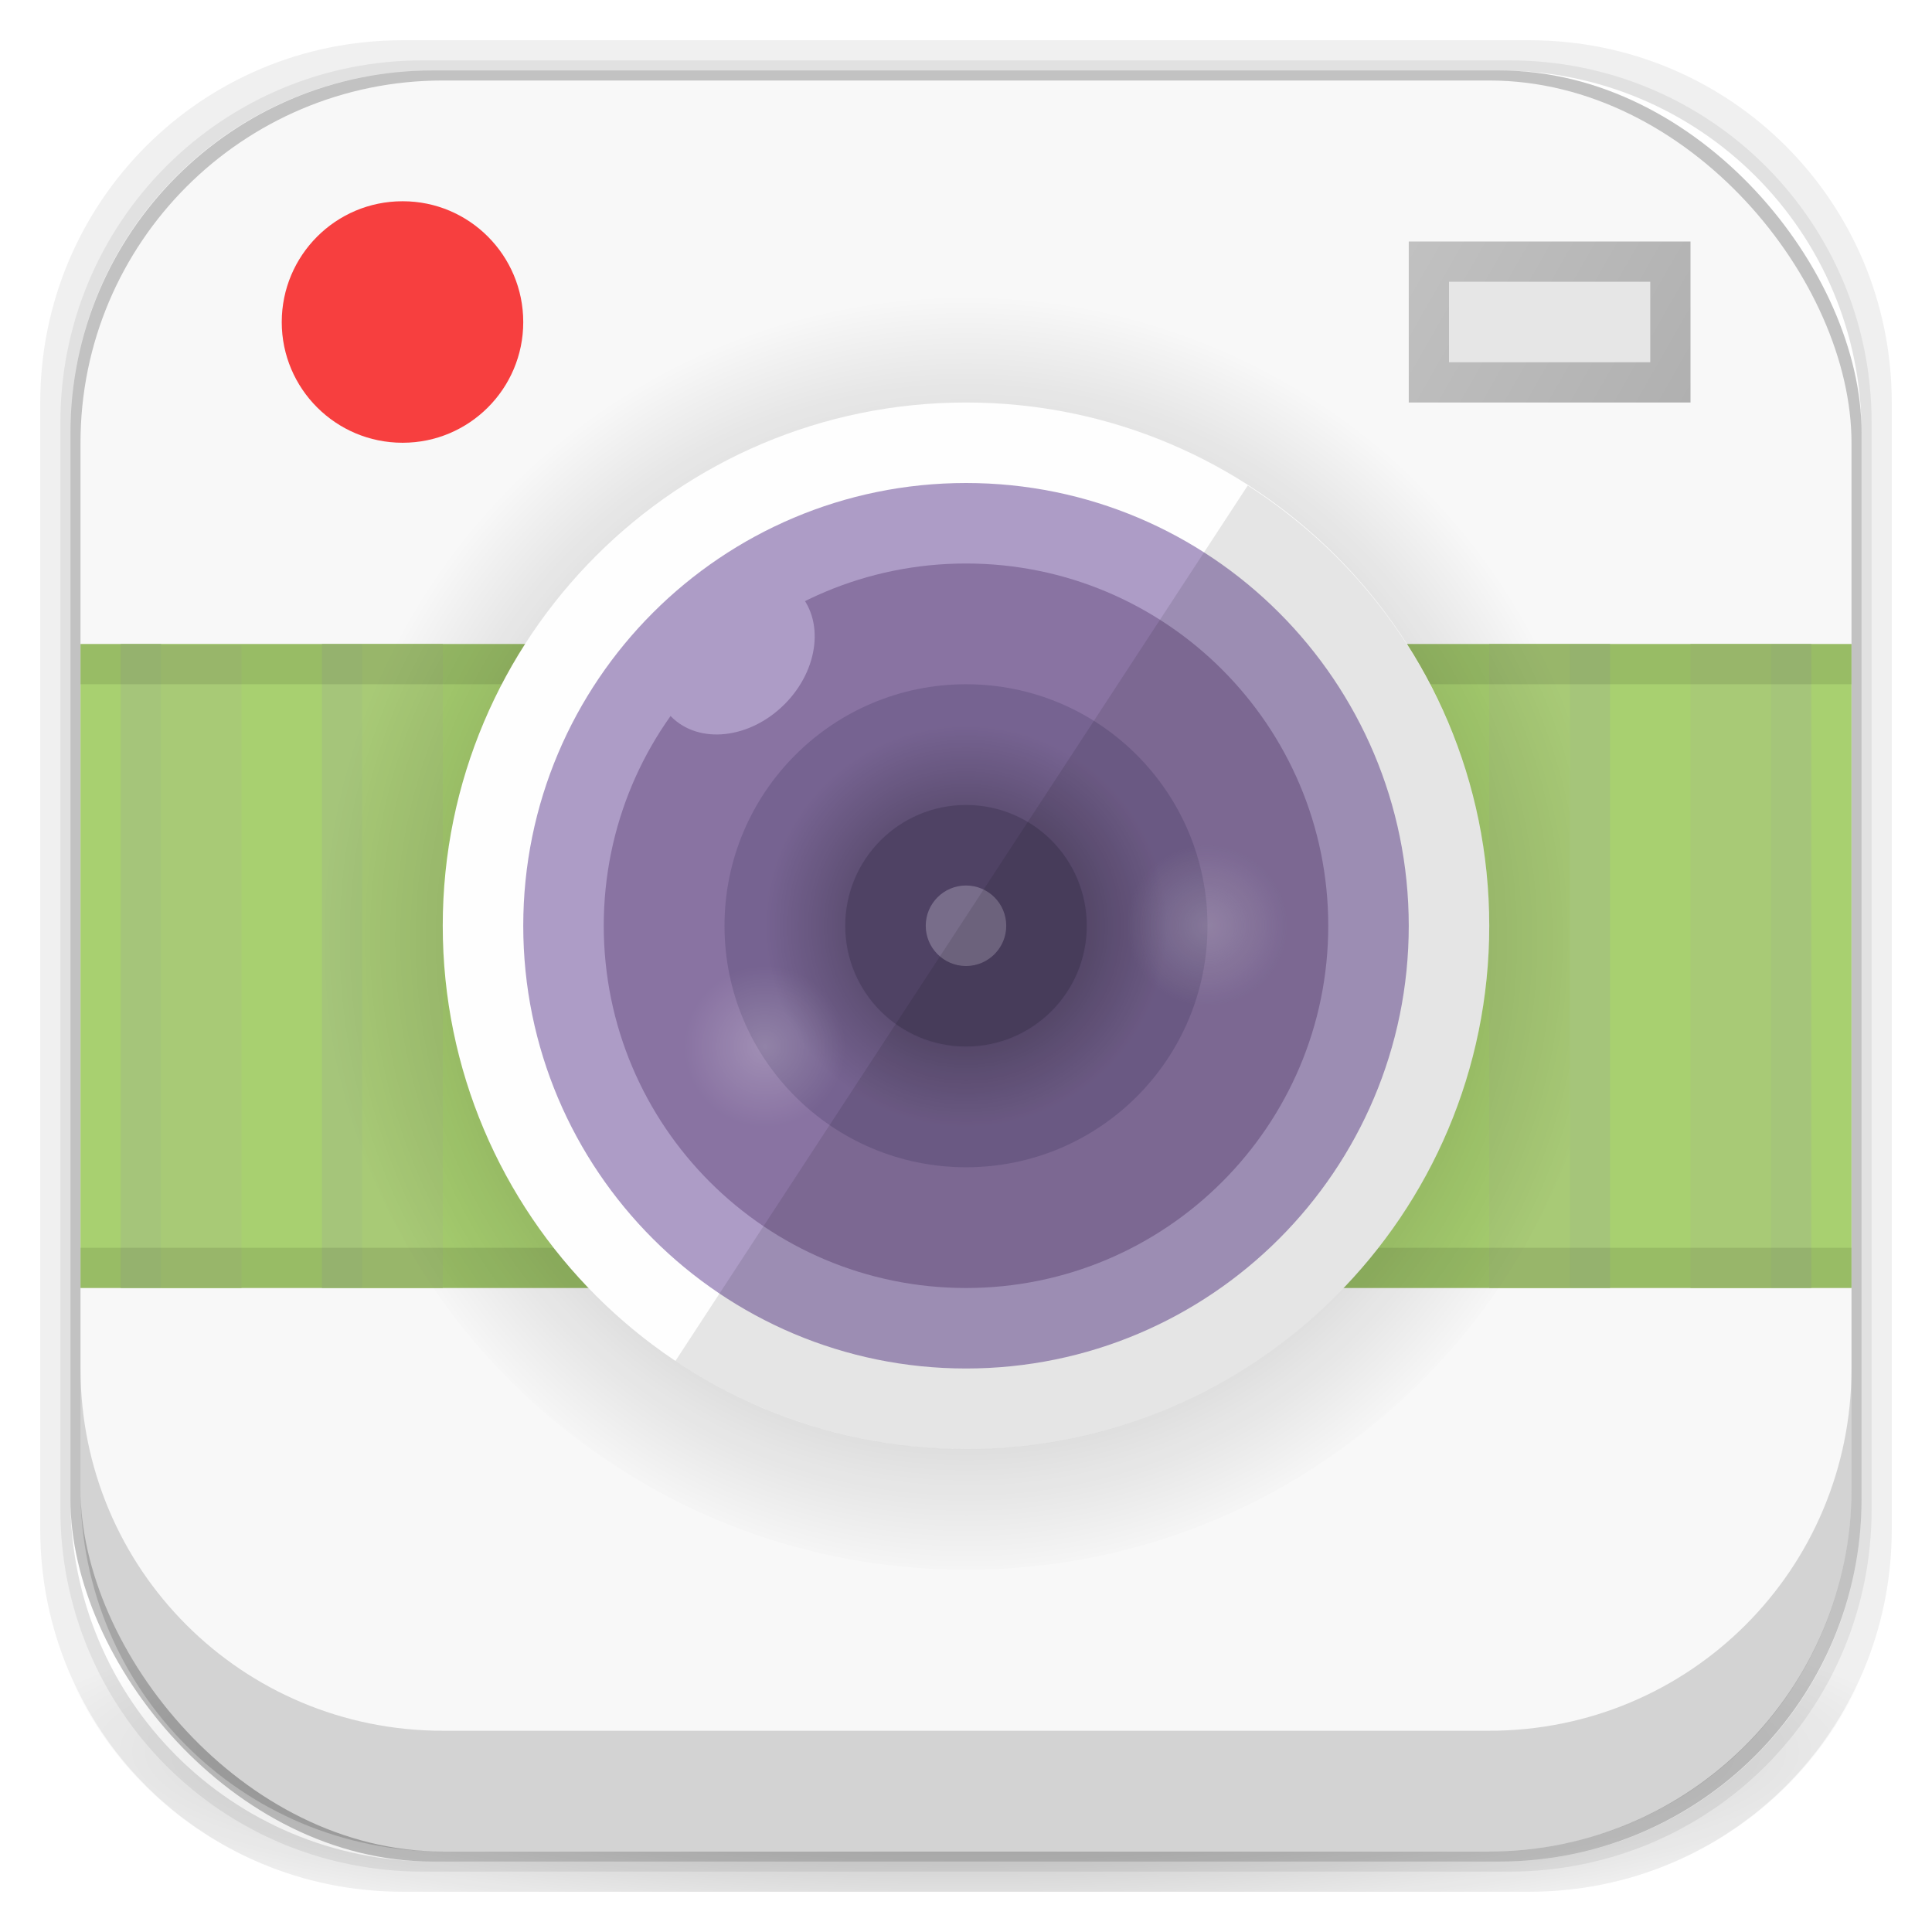 <?xml version="1.0" encoding="UTF-8" standalone="no"?>
<!-- Created with Inkscape (http://www.inkscape.org/) -->

<svg
   xmlns:dc="http://purl.org/dc/elements/1.1/"
   xmlns:cc="http://creativecommons.org/ns#"
   xmlns:rdf="http://www.w3.org/1999/02/22-rdf-syntax-ns#"
   xmlns:svg="http://www.w3.org/2000/svg"
   xmlns="http://www.w3.org/2000/svg"
   xmlns:xlink="http://www.w3.org/1999/xlink"
   xmlns:sodipodi="http://sodipodi.sourceforge.net/DTD/sodipodi-0.dtd"
   xmlns:inkscape="http://www.inkscape.org/namespaces/inkscape"
   width="48"
   height="48"
   id="svg4230"
   version="1.1"
   inkscape:version="0.48.5 r10040"
   sodipodi:docname="simpŭl-skrijn-rekordŭr.svg"
   inkscape:export-filename="/home/webdesign/Downloads/ozon icons/texteditor.png"
   inkscape:export-xdpi="960"
   inkscape:export-ydpi="960">
  <defs
     id="defs4232">
    <linearGradient
       id="linearGradient4030">
      <stop
         style="stop-color:#b0b0b0;stop-opacity:1;"
         offset="0"
         id="stop4032" />
      <stop
         style="stop-color:#c1c1c1;stop-opacity:1;"
         offset="1"
         id="stop4034" />
    </linearGradient>
    <linearGradient
       inkscape:collect="always"
       id="linearGradient4018">
      <stop
         style="stop-color:#d8d2e2;stop-opacity:1;"
         offset="0"
         id="stop4020" />
      <stop
         style="stop-color:#d8d2e2;stop-opacity:0;"
         offset="1"
         id="stop4022" />
    </linearGradient>
    <linearGradient
       inkscape:collect="always"
       id="linearGradient4006">
      <stop
         style="stop-color:#ffffff;stop-opacity:1;"
         offset="0"
         id="stop4008" />
      <stop
         style="stop-color:#ffffff;stop-opacity:0;"
         offset="1"
         id="stop4010" />
    </linearGradient>
    <linearGradient
       inkscape:collect="always"
       id="linearGradient3964">
      <stop
         style="stop-color:#000000;stop-opacity:1;"
         offset="0"
         id="stop3966" />
      <stop
         style="stop-color:#000000;stop-opacity:0;"
         offset="1"
         id="stop3968" />
    </linearGradient>
    <linearGradient
       inkscape:collect="always"
       id="linearGradient3936">
      <stop
         style="stop-color:#000000;stop-opacity:1;"
         offset="0"
         id="stop3938" />
      <stop
         style="stop-color:#000000;stop-opacity:0;"
         offset="1"
         id="stop3940" />
    </linearGradient>
    <linearGradient
       id="linearGradient4083">
      <stop
         id="stop4085"
         offset="0"
         style="stop-color:#dfded1;stop-opacity:1;" />
      <stop
         id="stop4087"
         offset="1"
         style="stop-color:#e8e7e0;stop-opacity:1;" />
    </linearGradient>
    <linearGradient
       id="linearGradient4044">
      <stop
         style="stop-color:#000000;stop-opacity:1;"
         offset="0"
         id="stop4046" />
      <stop
         style="stop-color:#ffffff;stop-opacity:1;"
         offset="1"
         id="stop4048" />
    </linearGradient>
    <linearGradient
       id="linearGradient4005">
      <stop
         id="stop4007"
         offset="0"
         style="stop-color:#e1e1e1;stop-opacity:1;" />
      <stop
         id="stop4009"
         offset="1"
         style="stop-color:#ececec;stop-opacity:1;" />
    </linearGradient>
    <linearGradient
       id="linearGradient3976">
      <stop
         style="stop-color:#c0c0c0;stop-opacity:1;"
         offset="0"
         id="stop3978" />
      <stop
         style="stop-color:#ffffff;stop-opacity:1;"
         offset="1"
         id="stop3980" />
    </linearGradient>
    <linearGradient
       id="linearGradient3874">
      <stop
         style="stop-color:#ea508d;stop-opacity:1;"
         offset="0"
         id="stop3876" />
      <stop
         style="stop-color:#e66296;stop-opacity:1;"
         offset="1"
         id="stop3878" />
    </linearGradient>
    <linearGradient
       id="linearGradient4026">
      <stop
         style="stop-color:#f1f1e9;stop-opacity:1;"
         offset="0"
         id="stop4028" />
      <stop
         style="stop-color:#f5f5ea;stop-opacity:1;"
         offset="1"
         id="stop4030" />
    </linearGradient>
    <linearGradient
       id="linearGradient4243">
      <stop
         style="stop-color:#000000;stop-opacity:1;"
         offset="0"
         id="stop4245" />
      <stop
         style="stop-color:#000000;stop-opacity:0;"
         offset="1"
         id="stop4247" />
    </linearGradient>
    <linearGradient
       id="linearGradient4216">
      <stop
         style="stop-color:#a0c4e6;stop-opacity:1;"
         offset="0"
         id="stop4218" />
      <stop
         style="stop-color:#d0e2f1;stop-opacity:1;"
         offset="1"
         id="stop4220" />
    </linearGradient>
    <linearGradient
       id="linearGradient4208">
      <stop
         style="stop-color:#70a3d6;stop-opacity:1;"
         offset="0"
         id="stop4210" />
      <stop
         style="stop-color:#88b6e1;stop-opacity:1;"
         offset="1"
         id="stop4212" />
    </linearGradient>
    <linearGradient
       id="linearGradient4200">
      <stop
         style="stop-color:#427dbe;stop-opacity:1;"
         offset="0"
         id="stop4202" />
      <stop
         style="stop-color:#739bd1;stop-opacity:1;"
         offset="1"
         id="stop4204" />
    </linearGradient>
    <linearGradient
       id="linearGradient4192">
      <stop
         style="stop-color:#4970a4;stop-opacity:1;"
         offset="0"
         id="stop4194" />
      <stop
         style="stop-color:#6090c0;stop-opacity:1;"
         offset="1"
         id="stop4196" />
    </linearGradient>
    <radialGradient
       inkscape:collect="always"
       xlink:href="#linearGradient3688-166-749-5-9-1"
       id="radialGradient4351"
       gradientUnits="userSpaceOnUse"
       gradientTransform="matrix(2.32,0,0,0.4,28.618,28.6)"
       cx="4.993"
       cy="43.5"
       fx="4.993"
       fy="43.5"
       r="2.5" />
    <linearGradient
       id="linearGradient3688-166-749-5-9-1">
      <stop
         id="stop2883-0-2-9"
         style="stop-color:#181818;stop-opacity:1"
         offset="0" />
      <stop
         id="stop2885-5-3-8"
         style="stop-color:#181818;stop-opacity:0"
         offset="1" />
    </linearGradient>
    <linearGradient
       id="linearGradient3688-464-309-8-9-4">
      <stop
         id="stop2889-9-9-1"
         style="stop-color:#181818;stop-opacity:1"
         offset="0" />
      <stop
         id="stop2891-4-2-9"
         style="stop-color:#181818;stop-opacity:0"
         offset="1" />
    </linearGradient>
    <linearGradient
       id="linearGradient3702-501-757-0-4-0">
      <stop
         id="stop2895-0-2-1"
         style="stop-color:#181818;stop-opacity:0"
         offset="0" />
      <stop
         id="stop2897-2-8-2"
         style="stop-color:#181818;stop-opacity:1"
         offset="0.5" />
      <stop
         id="stop2899-6-1-6"
         style="stop-color:#181818;stop-opacity:0"
         offset="1" />
    </linearGradient>
    <linearGradient
       id="linearGradient3811-3">
      <stop
         style="stop-color:#000000;stop-opacity:1;"
         offset="0"
         id="stop3813-0" />
      <stop
         style="stop-color:#000000;stop-opacity:0;"
         offset="1"
         id="stop3815-0" />
    </linearGradient>
    <clipPath
       id="clipPath-887332295">
      <g
         id="g3945"
         transform="translate(0,-1004.362)">
        <rect
           id="rect3947"
           fill="#1890d0"
           width="46"
           height="46"
           x="1"
           y="1005.36"
           rx="4" />
      </g>
    </clipPath>
    <clipPath
       id="clipPath-867792831">
      <g
         id="g3940"
         transform="translate(0,-1004.362)">
        <rect
           id="rect3942"
           fill="#1890d0"
           width="46"
           height="46"
           x="1"
           y="1005.36"
           rx="4" />
      </g>
    </clipPath>
    <linearGradient
       gradientTransform="translate(-47.998,0.002)"
       gradientUnits="userSpaceOnUse"
       x2="47"
       x1="1"
       id="linearGradient3764">
      <stop
         id="stop3935"
         stop-opacity="1"
         stop-color="#e4e4e4" />
      <stop
         id="stop3937"
         stop-opacity="1"
         stop-color="#eee"
         offset="1" />
    </linearGradient>
    <radialGradient
       inkscape:collect="always"
       xlink:href="#linearGradient4243"
       id="radialGradient4274"
       gradientUnits="userSpaceOnUse"
       gradientTransform="matrix(1.043,0,0,0.196,-1.043,35.185)"
       cx="24"
       cy="42.5"
       fx="24"
       fy="42.5"
       r="23" />
    <linearGradient
       inkscape:collect="always"
       xlink:href="#linearGradient4026"
       id="linearGradient4032"
       x1="-41.198"
       y1="1042.721"
       x2="-41.198"
       y2="1002.003"
       gradientUnits="userSpaceOnUse" />
    <linearGradient
       inkscape:collect="always"
       xlink:href="#linearGradient4026"
       id="linearGradient4078"
       gradientUnits="userSpaceOnUse"
       x1="-41.198"
       y1="1042.721"
       x2="-41.198"
       y2="1002.003" />
    <linearGradient
       inkscape:collect="always"
       xlink:href="#linearGradient4026"
       id="linearGradient4114"
       gradientUnits="userSpaceOnUse"
       x1="-41.198"
       y1="1042.721"
       x2="-41.198"
       y2="1002.003" />
    <linearGradient
       inkscape:collect="always"
       xlink:href="#linearGradient4026"
       id="linearGradient4150"
       gradientUnits="userSpaceOnUse"
       x1="-41.198"
       y1="1042.721"
       x2="-41.198"
       y2="1002.003" />
    <linearGradient
       inkscape:collect="always"
       xlink:href="#linearGradient4083"
       id="linearGradient3880"
       x1="26"
       y1="46"
       x2="26"
       y2="2"
       gradientUnits="userSpaceOnUse" />
    <linearGradient
       inkscape:collect="always"
       xlink:href="#linearGradient4005"
       id="linearGradient4015"
       gradientUnits="userSpaceOnUse"
       x1="16"
       y1="22"
       x2="16"
       y2="12" />
    <linearGradient
       inkscape:collect="always"
       xlink:href="#linearGradient4005"
       id="linearGradient4017"
       gradientUnits="userSpaceOnUse"
       x1="16"
       y1="22"
       x2="16"
       y2="12"
       gradientTransform="matrix(0.6,0,0,-0.6,6.4,27.2)" />
    <clipPath
       id="clipPath-247239647">
      <g
         transform="translate(0,-1004.362)"
         id="g17">
        <rect
           style="fill:#1890d0"
           rx="4"
           y="1005.36"
           x="1"
           height="46"
           width="46"
           id="rect19" />
      </g>
    </clipPath>
    <radialGradient
       id="radial0"
       gradientUnits="userSpaceOnUse"
       cx="6.773"
       cy="6.773"
       r="3.669"
       gradientTransform="scale(3.543,3.543)">
      <stop
         stop-color="#000"
         stop-opacity="1"
         id="stop22" />
      <stop
         offset="1"
         stop-color="#000"
         stop-opacity="0"
         id="stop24" />
    </radialGradient>
    <radialGradient
       id="radialGradient3146"
       gradientUnits="userSpaceOnUse"
       cx="6.773"
       cy="6.773"
       r="3.669"
       gradientTransform="scale(3.543,3.543)">
      <stop
         stop-color="#000"
         stop-opacity="1"
         id="stop3148" />
      <stop
         offset="1"
         stop-color="#000"
         stop-opacity="0"
         id="stop3150" />
    </radialGradient>
    <radialGradient
       id="radial1"
       gradientUnits="userSpaceOnUse"
       cx="6.773"
       cy="6.773"
       r="3.669"
       gradientTransform="scale(3.543,3.543)">
      <stop
         stop-color="#000"
         stop-opacity="0.251"
         id="stop27" />
      <stop
         offset="1"
         stop-color="#000"
         stop-opacity="0"
         id="stop29" />
    </radialGradient>
    <radialGradient
       id="radialGradient3155"
       gradientUnits="userSpaceOnUse"
       cx="6.773"
       cy="6.773"
       r="3.669"
       gradientTransform="scale(3.543,3.543)">
      <stop
         stop-color="#000"
         stop-opacity="0.251"
         id="stop3157" />
      <stop
         offset="1"
         stop-color="#000"
         stop-opacity="0"
         id="stop3159" />
    </radialGradient>
    <radialGradient
       id="radial2"
       gradientUnits="userSpaceOnUse"
       cx="6.209"
       cy="5.927"
       r="0.282"
       gradientTransform="matrix(5.315,0,0,5.315,-11,-10.5)">
      <stop
         stop-color="#fff"
         stop-opacity="0.749"
         id="stop32" />
      <stop
         offset="1"
         stop-color="#fff"
         stop-opacity="0"
         id="stop34" />
    </radialGradient>
    <radialGradient
       id="radial3"
       gradientUnits="userSpaceOnUse"
       cx="6.209"
       cy="5.927"
       r="0.282"
       gradientTransform="matrix(5.315,0,0,5.315,-9,-4.5)"
       xlink:href="#radial2" />
    <radialGradient
       id="radialGradient3165"
       gradientUnits="userSpaceOnUse"
       cx="6.209"
       cy="5.927"
       r="0.282"
       gradientTransform="matrix(5.315,0,0,5.315,-11,-10.5)">
      <stop
         stop-color="#fff"
         stop-opacity="0.749"
         id="stop3167" />
      <stop
         offset="1"
         stop-color="#fff"
         stop-opacity="0"
         id="stop3169" />
    </radialGradient>
    <radialGradient
       inkscape:collect="always"
       xlink:href="#radial0"
       id="radialGradient3208"
       gradientUnits="userSpaceOnUse"
       gradientTransform="scale(3.543,3.543)"
       cx="6.773"
       cy="6.773"
       r="3.669" />
    <radialGradient
       inkscape:collect="always"
       xlink:href="#radial1"
       id="radialGradient3210"
       gradientUnits="userSpaceOnUse"
       gradientTransform="scale(3.543,3.543)"
       cx="6.773"
       cy="6.773"
       r="3.669" />
    <radialGradient
       inkscape:collect="always"
       xlink:href="#radial0"
       id="radialGradient3231"
       gradientUnits="userSpaceOnUse"
       gradientTransform="scale(3.543,3.543)"
       cx="6.773"
       cy="6.773"
       r="3.669" />
    <radialGradient
       inkscape:collect="always"
       xlink:href="#radial1"
       id="radialGradient3233"
       gradientUnits="userSpaceOnUse"
       gradientTransform="scale(3.543,3.543)"
       cx="6.773"
       cy="6.773"
       r="3.669" />
    <radialGradient
       inkscape:collect="always"
       xlink:href="#radial0"
       id="radialGradient3253"
       gradientUnits="userSpaceOnUse"
       gradientTransform="scale(3.543,3.543)"
       cx="6.773"
       cy="6.773"
       r="3.669" />
    <radialGradient
       inkscape:collect="always"
       xlink:href="#radial1"
       id="radialGradient3255"
       gradientUnits="userSpaceOnUse"
       gradientTransform="scale(3.543,3.543)"
       cx="6.773"
       cy="6.773"
       r="3.669" />
    <linearGradient
       inkscape:collect="always"
       xlink:href="#linearGradient4083-5"
       id="linearGradient3880-7"
       x1="26"
       y1="46"
       x2="26"
       y2="2"
       gradientUnits="userSpaceOnUse" />
    <linearGradient
       id="linearGradient4083-5">
      <stop
         id="stop4085-7"
         offset="0"
         style="stop-color:#dfded1;stop-opacity:1;" />
      <stop
         id="stop4087-2"
         offset="1"
         style="stop-color:#e8e7e0;stop-opacity:1;" />
    </linearGradient>
    <linearGradient
       gradientTransform="translate(0,1004.362)"
       y2="2"
       x2="26"
       y1="46"
       x1="26"
       gradientUnits="userSpaceOnUse"
       id="linearGradient5542"
       xlink:href="#linearGradient4083-5"
       inkscape:collect="always" />
    <linearGradient
       inkscape:collect="always"
       xlink:href="#linearGradient4284"
       id="linearGradient4290"
       x1="1"
       y1="24"
       x2="4"
       y2="24"
       gradientUnits="userSpaceOnUse" />
    <linearGradient
       id="linearGradient4284">
      <stop
         style="stop-color:#63570f;stop-opacity:0.686;"
         offset="0"
         id="stop4286" />
      <stop
         style="stop-color:#63570f;stop-opacity:0.059;"
         offset="1"
         id="stop4288" />
    </linearGradient>
    <radialGradient
       inkscape:collect="always"
       xlink:href="#linearGradient3936"
       id="radialGradient3942"
       cx="24"
       cy="1027.362"
       fx="24"
       fy="1027.362"
       r="15"
       gradientUnits="userSpaceOnUse" />
    <radialGradient
       inkscape:collect="always"
       xlink:href="#linearGradient3964"
       id="radialGradient3970"
       cx="24"
       cy="1027.362"
       fx="24"
       fy="1027.362"
       r="5"
       gradientTransform="matrix(1,0,0,1,0,0.003)"
       gradientUnits="userSpaceOnUse" />
    <radialGradient
       inkscape:collect="always"
       xlink:href="#linearGradient4006"
       id="radialGradient4012"
       cx="17"
       cy="27"
       fx="17"
       fy="27"
       r="2"
       gradientUnits="userSpaceOnUse" />
    <radialGradient
       inkscape:collect="always"
       xlink:href="#linearGradient4018"
       id="radialGradient4024"
       cx="30.5"
       cy="23.5"
       fx="30.5"
       fy="23.5"
       r="1.5"
       gradientUnits="userSpaceOnUse" />
    <linearGradient
       inkscape:collect="always"
       xlink:href="#linearGradient4030"
       id="linearGradient4036"
       x1="42"
       y1="1014.362"
       x2="35"
       y2="1010.362"
       gradientUnits="userSpaceOnUse" />
    <radialGradient
       inkscape:collect="always"
       xlink:href="#linearGradient3936"
       id="radialGradient3164"
       gradientUnits="userSpaceOnUse"
       cx="24"
       cy="1027.362"
       fx="24"
       fy="1027.362"
       r="15"
       gradientTransform="matrix(1.067,0,0,1.067,-1.6,-68.491)" />
  </defs>
  <sodipodi:namedview
     id="base"
     pagecolor="#ffffff"
     bordercolor="#666666"
     borderopacity="1.0"
     inkscape:pageopacity="0.0"
     inkscape:pageshadow="2"
     inkscape:zoom="24.146995"
     inkscape:cx="24"
     inkscape:cy="24.731749"
     inkscape:document-units="px"
     inkscape:current-layer="layer1"
     showgrid="true"
     inkscape:showpageshadow="false"
     borderlayer="true"
     inkscape:window-width="1920"
     inkscape:window-height="1052"
     inkscape:window-x="0"
     inkscape:window-y="28"
     inkscape:window-maximized="1"
     showguides="false">
    <inkscape:grid
       type="xygrid"
       id="grid4162" />
    <sodipodi:guide
       position="1,47"
       orientation="46,0"
       id="guide4163" />
    <sodipodi:guide
       position="1,1"
       orientation="0,46"
       id="guide4165" />
    <sodipodi:guide
       position="47,1"
       orientation="-46,0"
       id="guide4167" />
    <sodipodi:guide
       position="47,47"
       orientation="0,-46"
       id="guide4169" />
    <sodipodi:guide
       position="2,46"
       orientation="44,0"
       id="guide4173" />
    <sodipodi:guide
       position="2,2"
       orientation="0,44"
       id="guide4175" />
    <sodipodi:guide
       position="46,2"
       orientation="-44,0"
       id="guide4177" />
    <sodipodi:guide
       position="46,46"
       orientation="0,-44"
       id="guide4179" />
    <sodipodi:guide
       position="3,45"
       orientation="42,0"
       id="guide4183" />
    <sodipodi:guide
       position="45,3"
       orientation="-42,0"
       id="guide4187" />
    <sodipodi:guide
       position="45,45"
       orientation="0,-42"
       id="guide4189" />
    <sodipodi:guide
       position="3,45"
       orientation="42,0"
       id="guide4193" />
    <sodipodi:guide
       position="3,3"
       orientation="0,42"
       id="guide4195" />
    <sodipodi:guide
       position="45,3"
       orientation="-42,0"
       id="guide4197" />
    <sodipodi:guide
       position="45,45"
       orientation="0,-42"
       id="guide4199" />
    <sodipodi:guide
       position="3,10"
       orientation="7,0"
       id="guide4203" />
    <sodipodi:guide
       position="3,3"
       orientation="0,42"
       id="guide4205" />
    <sodipodi:guide
       position="45,3"
       orientation="-7,0"
       id="guide4207" />
    <sodipodi:guide
       position="45,10"
       orientation="0,-42"
       id="guide4209" />
  </sodipodi:namedview>
  <g
     inkscape:groupmode="layer"
     id="layer3"
     inkscape:label="Fake blur shadow"
     style="display:inline"
     sodipodi:insensitive="true">
    <path
       style="opacity:0.06;fill:#000000;fill-opacity:1;stroke:none"
       d="M 10,1 C 5.014,1 1,5.014 1,10 l 0,28 c 0,4.986 4.014,9 9,9 l 28,0 c 4.986,0 9,-4.014 9,-9 L 47,10 C 47,5.014 42.986,1 38,1 L 10,1 z m 0.5,0.5 27,0 c 4.986,0 9,4.014 9,9 l 0,27 c 0,4.986 -4.014,9 -9,9 l -27,0 c -4.986,0 -9,-4.014 -9,-9 l 0,-27 c 0,-4.986 4.014,-9 9,-9 z"
       id="rect3829"
       inkscape:connector-curvature="0" />
    <path
       style="opacity:0.12;fill:#000000;fill-opacity:1;stroke:none"
       d="m 10.5,1.5 c -4.986,0 -9,4.014 -9,9 l 0,27 c 0,4.986 4.014,9 9,9 l 27,0 c 4.986,0 9,-4.014 9,-9 l 0,-27 c 0,-4.986 -4.014,-9 -9,-9 l -27,0 z m 0.25,0.25 26.5,0 c 4.986,0 9,4.014 9,9 l 0,26.5 c 0,4.986 -4.014,9 -9,9 l -26.5,0 c -4.986,0 -9,-4.014 -9,-9 l 0,-26.5 c 0,-4.986 4.014,-9 9,-9 z"
       id="rect3827"
       inkscape:connector-curvature="0" />
    <rect
       style="opacity:0.24;fill:#000000;fill-opacity:1;stroke:none"
       id="rect3038-4"
       width="44.5"
       height="44.5"
       x="1.75"
       y="1.75"
       ry="9"
       rx="9" />
  </g>
  <g
     inkscape:groupmode="layer"
     id="layer6"
     inkscape:label="Blob"
     style="display:inline"
     sodipodi:insensitive="true">
    <path
       style="opacity:0.3;fill:url(#radialGradient4274);fill-opacity:1;stroke:none"
       d="M 1.031,39 C 1.519,43.519 5.347,47 10,47 l 28,0 c 4.653,0 8.481,-3.481 8.969,-8 l -45.938,0 z"
       id="rect4241"
       inkscape:connector-curvature="0" />
  </g>
  <g
     inkscape:groupmode="layer"
     id="layer2"
     inkscape:label="Baseplate"
     style="display:inline">
    <rect
       style="fill:#f8f8f8;fill-opacity:1;stroke:none"
       id="rect3038"
       width="44"
       height="44"
       x="2"
       y="2"
       ry="9"
       rx="9" />
  </g>
  <g
     inkscape:label="Symbol"
     inkscape:groupmode="layer"
     id="layer1"
     transform="translate(0,-1004.362)"
     style="display:inline">
    <path
       style="fill:#a8d070;fill-opacity:1;fill-rule:nonzero;stroke:none"
       d="m 2,1020.362 0,16 44,0 0,-16 z"
       id="path118"
       inkscape:connector-curvature="0"
       sodipodi:nodetypes="ccccc" />
    <path
       sodipodi:nodetypes="ccccc"
       inkscape:connector-curvature="0"
       id="path3989"
       d="m 9,1020.362 0,16 2,0 0,-16 z"
       style="fill:#a8ca76;fill-opacity:1;fill-rule:nonzero;stroke:none" />
    <path
       style="fill:#a5c57a;fill-opacity:1;fill-rule:nonzero;stroke:none"
       d="m 8,1020.362 0,16 1,0 0,-16 z"
       id="path3991"
       inkscape:connector-curvature="0"
       sodipodi:nodetypes="ccccc" />
    <path
       style="fill:#a8ca76;fill-opacity:1;fill-rule:nonzero;stroke:none"
       d="m 4,1020.398 0,15.965 2,0 0,-15.965 z"
       id="path3987"
       inkscape:connector-curvature="0"
       sodipodi:nodetypes="ccccc" />
    <path
       sodipodi:nodetypes="ccccc"
       inkscape:connector-curvature="0"
       id="path3997"
       d="m 39,1020.362 0,16 -2,0 0,-16 z"
       style="fill:#a8ca76;fill-opacity:1;fill-rule:nonzero;stroke:none" />
    <path
       id="path3934"
       d="m 24,1011.362 c 8.839,0 16,7.167 16,16 0,8.839 -7.161,16 -16,16 -8.833,0 -16,-7.161 -16,-16 0,-8.833 7.167,-16 16,-16 m 0,0"
       inkscape:connector-curvature="0"
       style="fill:url(#radialGradient3164);fill-opacity:1;fill-rule:evenodd;stroke:none;opacity:0.5" />
    <path
       sodipodi:nodetypes="ccccc"
       inkscape:connector-curvature="0"
       id="path3985"
       d="m 3,1020.362 0,16 1,0 0,-16 z"
       style="fill:#a5c57a;fill-opacity:1;fill-rule:nonzero;stroke:none" />
    <path
       style="fill:#a8ca76;fill-opacity:1;fill-rule:nonzero;stroke:none"
       d="m 44,1020.362 0,16 -2,0 0,-16 z"
       id="path3993"
       inkscape:connector-curvature="0"
       sodipodi:nodetypes="ccccc" />
    <path
       sodipodi:nodetypes="ccccc"
       inkscape:connector-curvature="0"
       id="path3995"
       d="m 45,1020.362 0,16 -1,0 0,-16 z"
       style="fill:#a5c57a;fill-opacity:1;fill-rule:nonzero;stroke:none" />
    <path
       style="fill:#a5c57a;fill-opacity:1;fill-rule:nonzero;stroke:none"
       d="m 40,1020.362 0,16 -1,0 0,-16 z"
       id="path3999"
       inkscape:connector-curvature="0"
       sodipodi:nodetypes="ccccc" />
    <rect
       y="1035.362"
       x="2"
       height="1"
       width="44"
       id="rect3930"
       style="opacity:0.1;fill:#000000;fill-opacity:1;stroke:none" />
    <rect
       style="opacity:0.1;fill:#000000;fill-opacity:1;stroke:none"
       id="rect3928"
       width="44"
       height="1"
       x="2"
       y="1020.362" />
    <path
       style="fill:#f73f3f;fill-opacity:1;fill-rule:evenodd;stroke:none"
       inkscape:connector-curvature="0"
       d="m 10,1009.362 0.006,0 c 1.653,0 2.994,1.344 2.994,3.003 l 0,0 c 0,1.655 -1.343,2.997 -2.994,2.997 l -0.006,0 c -1.657,0 -3,-1.344 -3,-2.997 l 0,0 c 0,-1.659 1.343,-3.003 3,-3.003 m 0,0"
       id="path116" />
    <use
       height="1052.362"
       width="744.094"
       y="0"
       x="0"
       style="fill:url(#radialGradient3253);fill-rule:evenodd;stroke:none"
       xlink:href="#SVGCleanerId_0"
       id="use122"
       transform="translate(0,1004.362)" />
    <use
       height="1052.362"
       width="744.094"
       y="0"
       x="0"
       style="fill:url(#radialGradient3255);fill-rule:evenodd;stroke:none"
       xlink:href="#SVGCleanerId_0"
       id="use126"
       transform="translate(0,1004.362)" />
    <path
       style="fill:#fefefe;fill-opacity:1;fill-rule:evenodd;stroke:none"
       inkscape:connector-curvature="0"
       d="m 24,1014.362 c 7.181,0 13,5.823 13,13 0,7.181 -5.819,13 -13,13 -7.177,0 -13,-5.819 -13,-13 0,-7.177 5.823,-13 13,-13 m 0,0"
       id="path128" />
    <path
       style="fill:#ad9cc6;fill-opacity:1;fill-rule:evenodd;stroke:none"
       inkscape:connector-curvature="0"
       d="m 24.002,1016.362 c 6.073,0 10.998,4.926 10.998,11.002 0,6.073 -4.926,10.998 -10.998,10.998 -6.077,0 -11.002,-4.926 -11.002,-10.998 0,-6.077 4.926,-11.002 11.002,-11.002 m 0,0"
       id="path130" />
    <path
       style="fill:#8973a2;fill-opacity:1;fill-rule:evenodd;stroke:none"
       inkscape:connector-curvature="0"
       d="m 24,1018.362 c 4.97,0 9,4.03 9,9 0,4.97 -4.03,9 -9,9 -4.975,0 -9,-4.03 -9,-9 0,-4.975 4.03,-9 9,-9 m 0,0"
       id="path132" />
    <path
       style="fill:#766391;fill-opacity:1;fill-rule:evenodd;stroke:none"
       inkscape:connector-curvature="0"
       d="m 24,1021.362 0.004,0 c 3.313,0 5.996,2.689 5.996,6.002 l 0,0 c 0,3.314 -2.684,5.998 -5.996,5.998 l -0.004,0 c -3.313,0 -6,-2.685 -6,-5.998 l 0,0 c 0,-3.314 2.688,-6.002 6,-6.002 m 0,0"
       id="path134" />
    <path
       sodipodi:type="arc"
       style="opacity:0.3;fill:url(#radialGradient4024);fill-opacity:1;stroke:none"
       id="path4016"
       sodipodi:cx="30.5"
       sodipodi:cy="23.5"
       sodipodi:rx="1.5"
       sodipodi:ry="1.5"
       d="M 32,23.5 C 32,24.328 31.328,25 30.5,25 29.672,25 29,24.328 29,23.5 29,22.672 29.672,22 30.5,22 c 0.828,0 1.5,0.672 1.5,1.5 z"
       transform="matrix(1.333,0,0,1.333,-10.667,996.029)" />
    <path
       sodipodi:type="arc"
       style="opacity:0.2;fill:url(#radialGradient4012);fill-opacity:1;stroke:none"
       id="path4003"
       sodipodi:cx="17"
       sodipodi:cy="27"
       sodipodi:rx="2"
       sodipodi:ry="2"
       d="m 19,27 c 0,1.105 -0.895,2 -2,2 -1.105,0 -2,-0.895 -2,-2 0,-1.105 0.895,-2 2,-2 1.105,0 2,0.895 2,2 z"
       transform="translate(2,1003.362)" />
    <path
       style="opacity:0.5;fill:url(#radialGradient3970);fill-opacity:1;fill-rule:evenodd;stroke:none"
       inkscape:connector-curvature="0"
       d="m 24,1022.362 0.003,0 c 2.761,0 4.997,2.241 4.997,5.002 l 0,0 c 0,2.762 -2.237,4.998 -4.997,4.998 l -0.003,0 c -2.761,0 -5,-2.237 -5,-4.998 l 0,0 c 0,-2.762 2.24,-5.002 5,-5.002 m 0,0"
       id="path3954" />
    <path
       id="path3932"
       d="m 24,1024.362 0.002,0 c 1.657,0 2.998,1.344 2.998,3.001 l 0,0 c 0,1.657 -1.342,2.999 -2.998,2.999 l -0.002,0 c -1.657,0 -3,-1.342 -3,-2.999 l 0,0 c 0,-1.657 1.344,-3.001 3,-3.001 m 0,0"
       inkscape:connector-curvature="0"
       style="fill:#4f4264;fill-opacity:1;fill-rule:evenodd;stroke:none" />
    <path
       style="fill:#d8d2e2;fill-opacity:1;fill-rule:evenodd;stroke:none;opacity:0.3"
       inkscape:connector-curvature="0"
       d="m 24,1026.362 6.67e-4,0 c 0.552,0 0.999,0.448 0.999,1 l 0,0 c 0,0.552 -0.447,1 -0.999,1 l -6.67e-4,0 c -0.552,0 -1,-0.448 -1,-1 l 0,0 c 0,-0.552 0.448,-1 1,-1 m 0,0"
       id="path4001" />
    <path
       style="opacity:0.1;fill:#000000;fill-opacity:1;stroke:none"
       d="M 31 12.062 L 16.781 33.812 C 18.845 35.191 21.333 36 24 36 C 31.181 36 37 30.181 37 23 C 37 18.401 34.606 14.374 31 12.062 z "
       id="path3946"
       transform="translate(0,1004.362)" />
    <path
       sodipodi:type="arc"
       style="fill:#ad9cc6;fill-opacity:1;stroke:none"
       id="path3983"
       sodipodi:cx="19.5"
       sodipodi:cy="18.5"
       sodipodi:rx="2.5"
       sodipodi:ry="3.5"
       d="M 22,18.5 C 22,20.433 20.881,22 19.5,22 18.119,22 17,20.433 17,18.5 17,16.567 18.119,15 19.5,15 c 1.381,0 2.5,1.567 2.5,3.5 z"
       transform="matrix(-0.5,-0.5,0.446,-0.446,19.74,1038.611)" />
    <rect
       style="fill:url(#linearGradient4036);fill-opacity:1;stroke:none"
       id="rect4026"
       width="7"
       height="4"
       x="35"
       y="1010.362" />
    <rect
       style="fill:#e6e6e6;fill-opacity:1;stroke:none"
       id="rect4028"
       width="5"
       height="2"
       x="36"
       y="1011.362" />
  </g>
  <g
     inkscape:groupmode="layer"
     id="layer4"
     inkscape:label="Inset"
     sodipodi:insensitive="true"
     style="display:inline">
    <path
       style="opacity:0.15;fill:#000000;fill-opacity:1;stroke:none"
       d="m 2,34 0,3 c 0,4.986 4.014,9 9,9 l 26,0 c 4.986,0 9,-4.014 9,-9 l 0,-3 c 0,4.986 -4.014,9 -9,9 L 11,43 C 6.014,43 2,38.986 2,34 z"
       id="rect3038-42"
       inkscape:connector-curvature="0" />
  </g>
  <g
     inkscape:groupmode="layer"
     id="layer7"
     inkscape:label="Baseshape"
     sodipodi:insensitive="true"
     style="display:none">
    <rect
       rx="9"
       ry="9"
       y="2"
       x="2"
       height="44"
       width="44"
       id="rect4169"
       style="fill:#abe1ad;fill-opacity:1;stroke:none;display:inline" />
  </g>
</svg>
